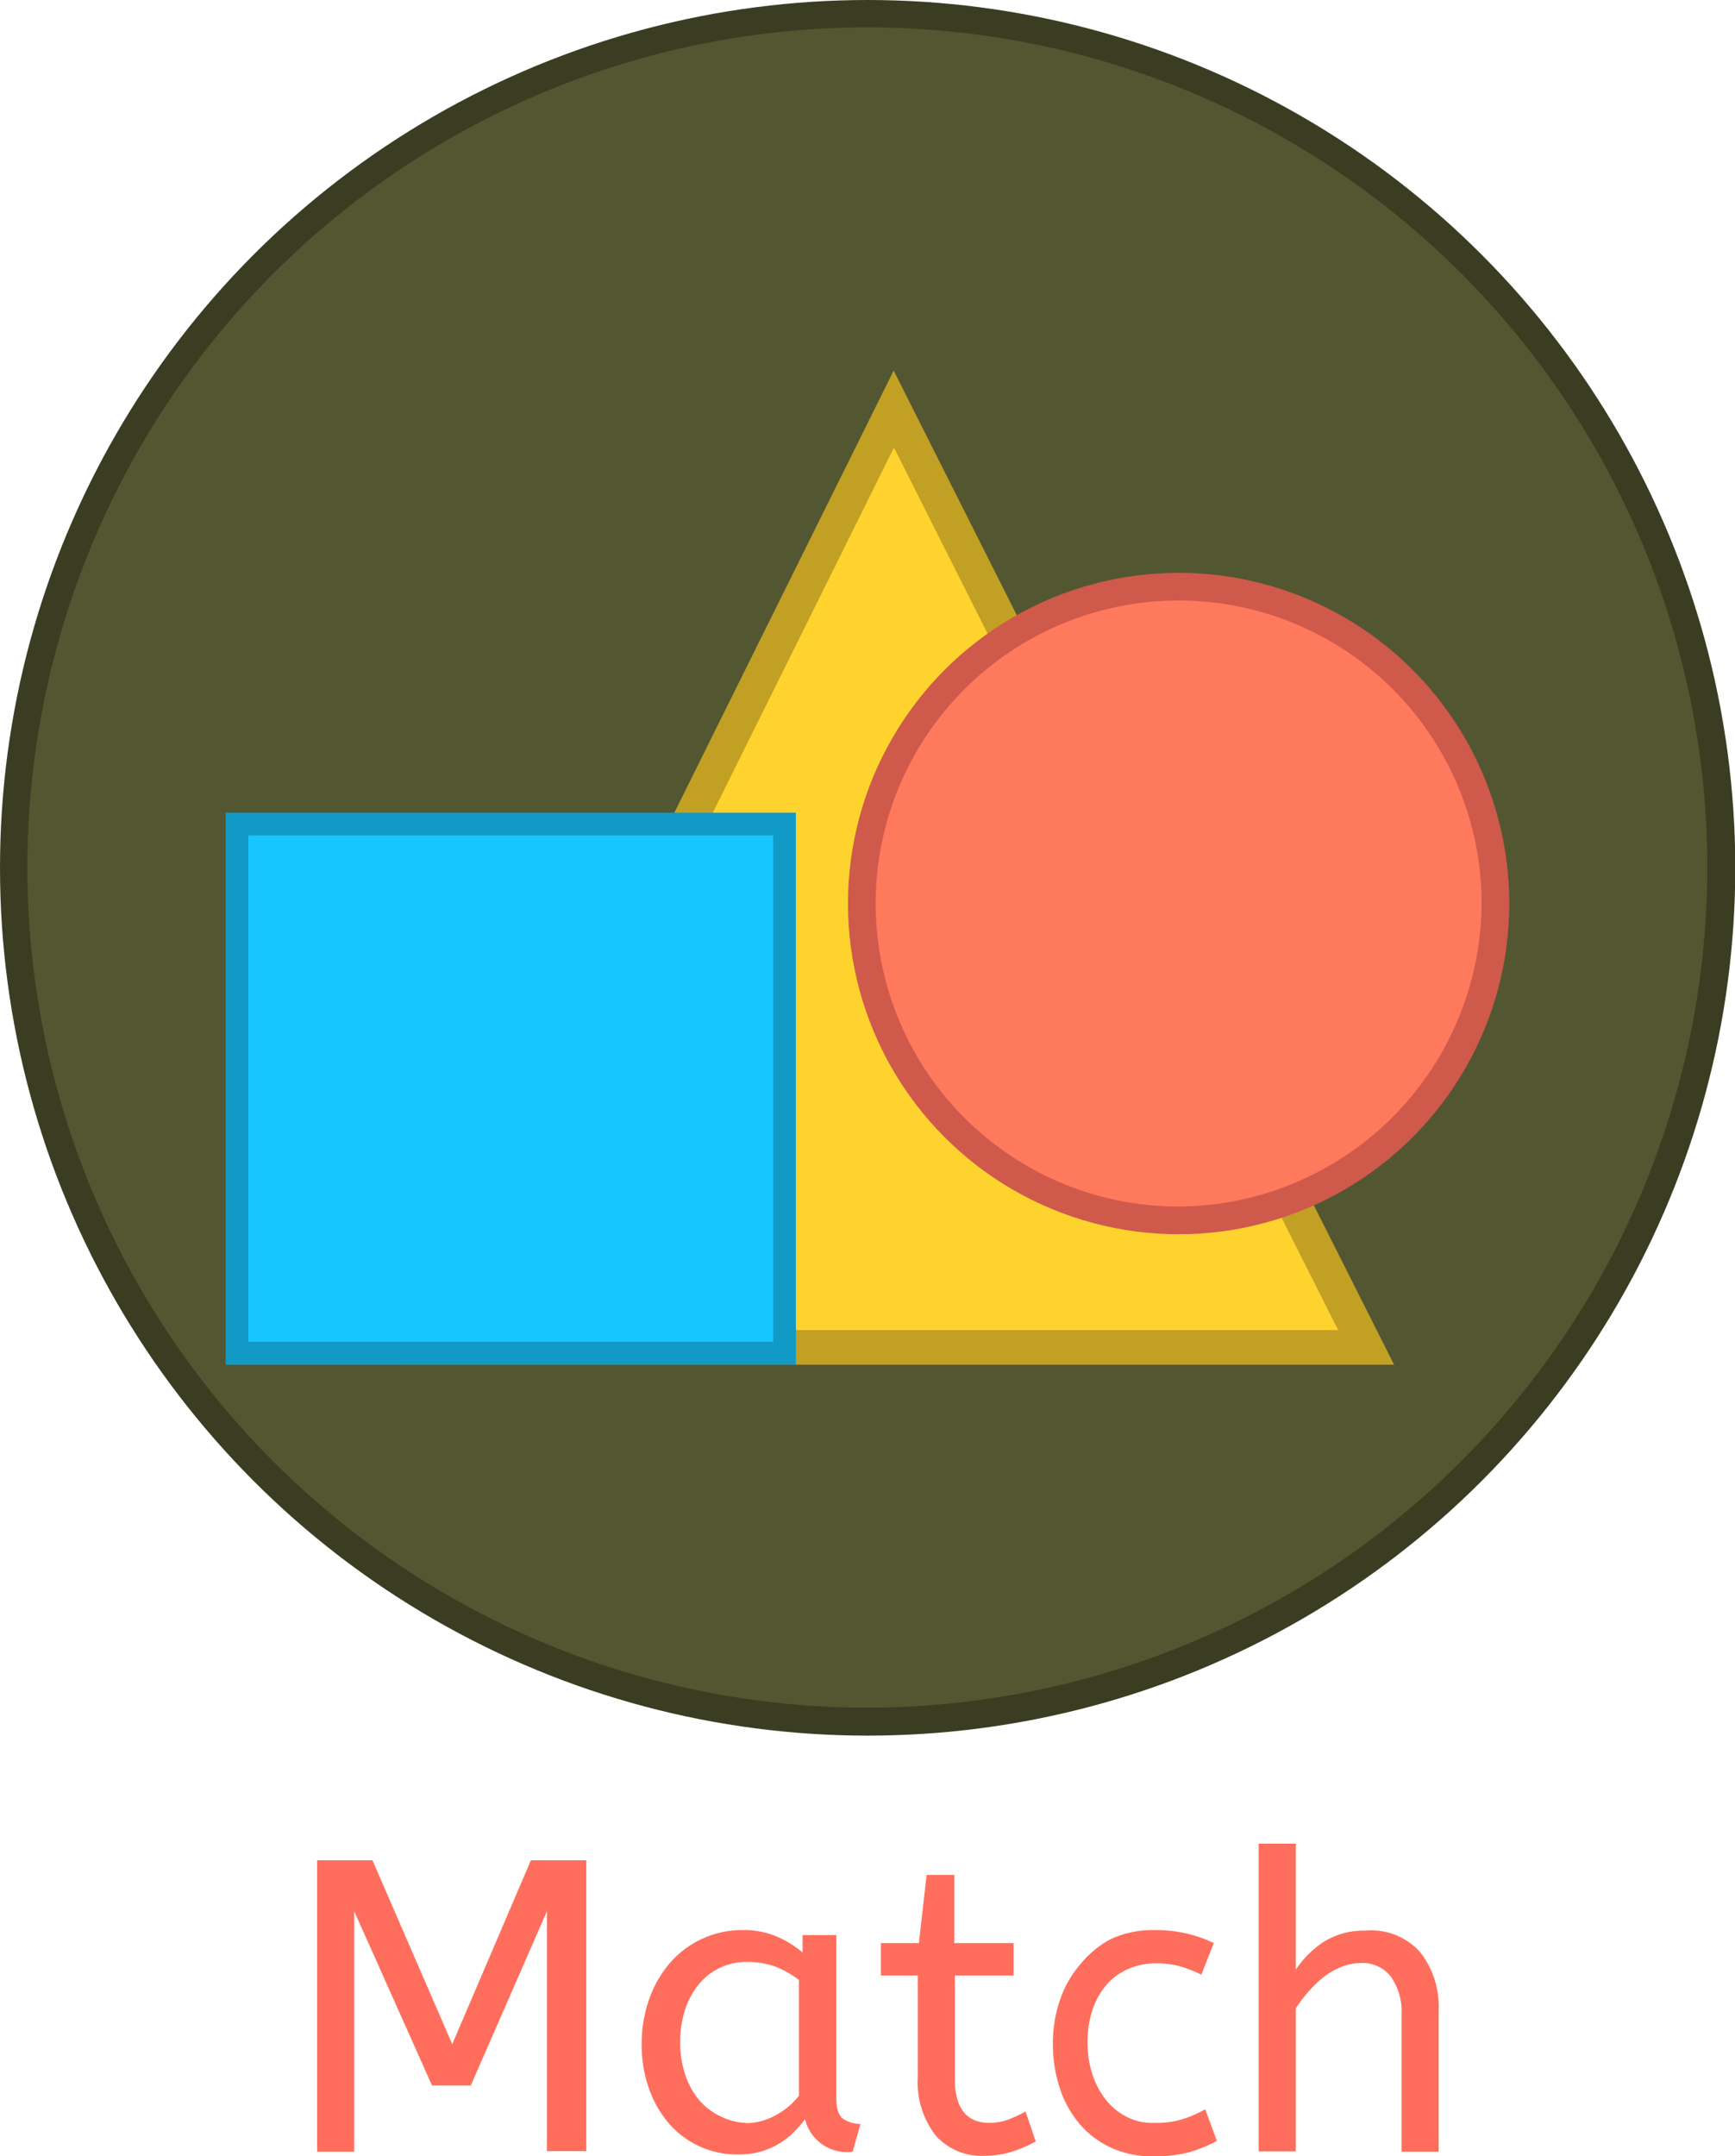 <svg id="Layer_1" data-name="Layer 1" xmlns="http://www.w3.org/2000/svg" viewBox="0 0 62.65 77.84"><defs><style>.cls-1{fill:#ff6e5c;}.cls-2{fill:#3a3d22;}.cls-3{fill:#525731;}.cls-4{fill:#c2a023;}.cls-5{fill:#ffd32e;}.cls-6{fill:#cf594a;}.cls-7{fill:#ff795d;}.cls-8{fill:#129ac7;}.cls-9{fill:#17c6ff;}</style></defs><title>match button</title><path class="cls-1" d="M19.75,69,17,75.29h-1.4L12.79,69v8.68H11.45V67.16h2l2.88,6.64,2.84-6.64h2v10.5H19.75Z"/><path class="cls-1" d="M23.17,73.81a4.86,4.86,0,0,1,.27-1.63,4,4,0,0,1,.75-1.31,3.44,3.44,0,0,1,2.64-1.19,3,3,0,0,1,1.21.23,3.59,3.59,0,0,1,.94.58v-.63h1.22v5.91q0,.57.27.74a1.11,1.11,0,0,0,.6.17l-.28,1a1.55,1.55,0,0,1-1.72-1.17,4.42,4.42,0,0,1-.41.47,2.77,2.77,0,0,1-.53.41,2.71,2.71,0,0,1-.67.29,3,3,0,0,1-.82.1,3.24,3.24,0,0,1-2.46-1.09,3.92,3.92,0,0,1-.74-1.27A4.79,4.79,0,0,1,23.17,73.81Zm3.77,2.84A2.24,2.24,0,0,0,28,76.37a2.65,2.65,0,0,0,.85-.71V71.48A3.62,3.62,0,0,0,28,71a3,3,0,0,0-1-.17,2.26,2.26,0,0,0-1,.21,2.21,2.21,0,0,0-.76.59,2.79,2.79,0,0,0-.5.92,3.77,3.77,0,0,0-.18,1.18,3.65,3.65,0,0,0,.18,1.16,2.73,2.73,0,0,0,.5.92,2.3,2.3,0,0,0,.77.59A2.18,2.18,0,0,0,26.94,76.64Z"/><path class="cls-1" d="M33.46,67.69h1v2.46h2.14v1.17H34.48v3.76a2.42,2.42,0,0,0,.1.74,1.29,1.29,0,0,0,.26.48,1,1,0,0,0,.39.26,1.43,1.43,0,0,0,.48.08,2,2,0,0,0,.7-.12,4.43,4.43,0,0,0,.62-.29l.37,1.08a4.22,4.22,0,0,1-.8.35,3.26,3.26,0,0,1-1.05.17,2.22,2.22,0,0,1-1.76-.73A3.13,3.13,0,0,1,33.14,75V71.32H31.81V70.15h1.37Z"/><path class="cls-1" d="M43.38,71.29a4.47,4.47,0,0,0-.8-.31,3.3,3.3,0,0,0-.83-.1,2.44,2.44,0,0,0-1,.2,2.18,2.18,0,0,0-.78.56,2.66,2.66,0,0,0-.51.89,3.58,3.58,0,0,0-.19,1.2,3.66,3.66,0,0,0,.17,1.14,3,3,0,0,0,.48.92,2.27,2.27,0,0,0,.74.62,2,2,0,0,0,1,.23,3.4,3.4,0,0,0,1-.12,4.41,4.41,0,0,0,.86-.37l.42,1.14a4.84,4.84,0,0,1-1,.41,5.07,5.07,0,0,1-1.29.15,3.62,3.62,0,0,1-1.5-.3,3.31,3.31,0,0,1-1.14-.84,3.82,3.82,0,0,1-.73-1.29,5,5,0,0,1-.26-1.65,4.75,4.75,0,0,1,.26-1.58,3.85,3.85,0,0,1,.75-1.3A3.58,3.58,0,0,1,40.12,70a3.63,3.63,0,0,1,1.55-.32,5,5,0,0,1,1.16.12,4.7,4.7,0,0,1,1,.35Z"/><path class="cls-1" d="M46.79,71.11a3.59,3.59,0,0,1,1-1,2.73,2.73,0,0,1,1.51-.41,2.37,2.37,0,0,1,2,.8,3.22,3.22,0,0,1,.65,2.1v5.08H50.61V72.73a2.21,2.21,0,0,0-.38-1.36,1.29,1.29,0,0,0-1.09-.5,1.9,1.9,0,0,0-.68.13,2.59,2.59,0,0,0-.63.35,4,4,0,0,0-.56.53,4.8,4.8,0,0,0-.48.63v5.16H45.45V66.56h1.34Z"/><circle class="cls-2" cx="31.33" cy="31.33" r="31.33"/><path class="cls-3" d="M31.33,61.65A30.33,30.33,0,1,1,61.65,31.33,30.36,30.36,0,0,1,31.33,61.65Z"/><polygon class="cls-4" points="50.34 49.27 14.46 49.27 32.27 13.38 50.34 49.27"/><polygon class="cls-5" points="16.47 48.02 32.28 16.16 48.32 48.02 16.47 48.02"/><circle class="cls-6" cx="42.56" cy="32.62" r="11.94"/><path class="cls-7" d="M42.56,43.56A10.94,10.94,0,1,1,53.5,32.62,11,11,0,0,1,42.56,43.56Z"/><rect class="cls-8" x="8.15" y="29.34" width="20.59" height="19.93"/><rect class="cls-9" x="9.3" y="29.83" width="18.28" height="18.95" transform="translate(57.75 20.86) rotate(90)"/></svg>